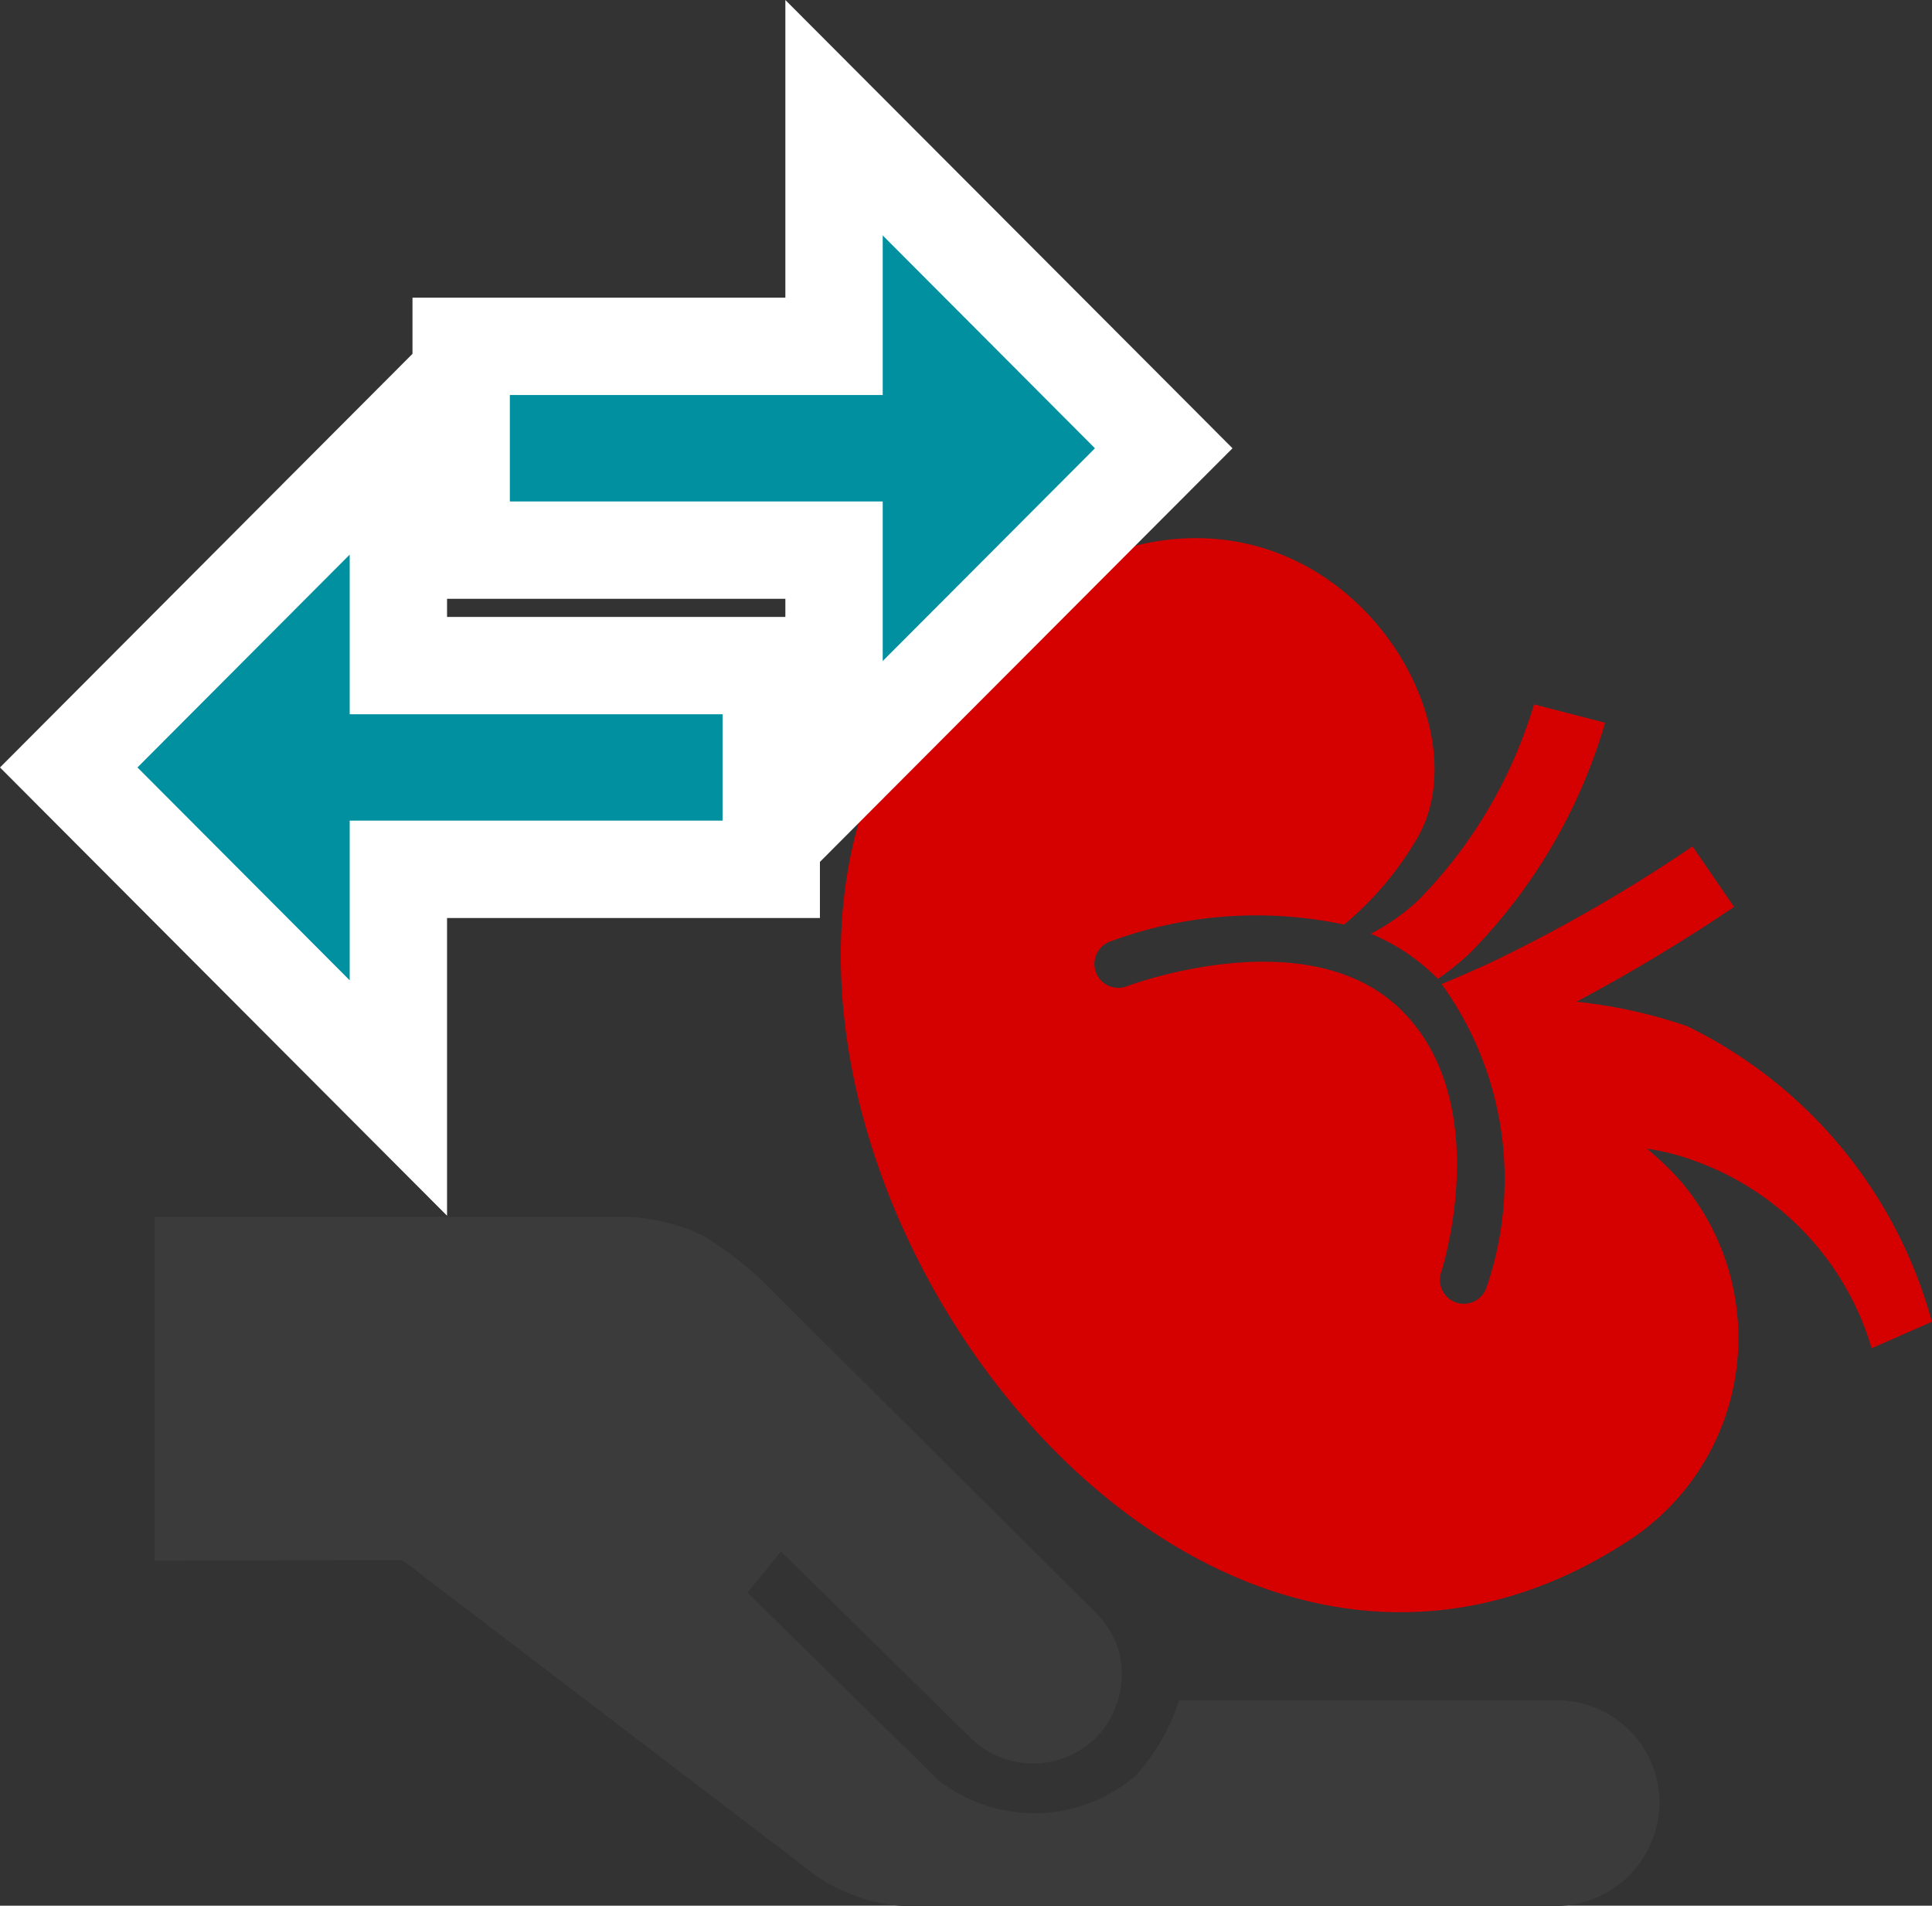 <svg xmlns="http://www.w3.org/2000/svg" viewBox="0 0 19.845 19.572">
  <rect x="0" y="0" width="19.845" height="19.572" fill="#333333" stroke="none"/>
  <defs>
    <style>
      .cls-1 {
        fill: #3b3b3b;
      }

      .cls-2 {
        fill: #d50000;
      }

      .cls-3 {
        fill: #00909f;
      }

      .cls-4, .cls-5 {
        stroke: none;
      }

      .cls-5 {
        fill: #fff;
      }
    </style>
  </defs>
  <g id="paciente-no-programa-de-transplante" transform="translate(-165.588 -7337.932)">
    <g id="noun_Organ_Donation_811139" data-name="noun_Organ Donation_811139" transform="translate(165.882 7330.085)">
      <g id="Group_182" data-name="Group 182" transform="translate(1.295 20.341)">
        <path id="Path_3845" data-name="Path 3845" class="cls-1" d="M15.358,48.63l-3.925,0a2.129,2.129,0,0,1-.449.776,1.6,1.6,0,0,1-2.023.043L7,47.523l.344-.423L9.3,49.023A.916.916,0,0,0,10.591,49a.893.893,0,0,0,.217-.383.934.934,0,0,0,.015-.457.9.9,0,0,0-.254-.44L7.13,44.3a3.644,3.644,0,0,0-.574-.437,1.976,1.976,0,0,0-.807-.2H.911v3.532l2.543-.007,4.112,3.136a1.8,1.8,0,0,0,1.017.417h6.754a1.068,1.068,0,0,0,1.029-1.131A1.052,1.052,0,0,0,15.358,48.63Z" transform="translate(-0.911 -43.66)"/>
      </g>
      <g id="Group_184" data-name="Group 184" transform="translate(8.338 13.372)">
        <g id="Group_183" data-name="Group 183" transform="translate(0 0)">
          <path id="Path_3846" data-name="Path 3846" class="cls-2" d="M71.8,25.356a2.062,2.062,0,0,1,.668.442c.007.006.012.014.019.021l.045-.029a2.7,2.7,0,0,0,.293-.242,5.6,5.6,0,0,0,1.382-2.359L73.477,23A4.854,4.854,0,0,1,72.3,25,2.154,2.154,0,0,1,71.8,25.356Z" transform="translate(-66.352 -21.291)"/>
          <path id="Path_3847" data-name="Path 3847" class="cls-2" d="M54.914,19.992a5.147,5.147,0,0,0-1.137-.251,17.994,17.994,0,0,0,1.619-.974l-.427-.621a15.955,15.955,0,0,1-2.087,1.2c-.174.079-.336.149-.49.214a3.419,3.419,0,0,1,.461,3.115.245.245,0,0,1-.466-.155c.006-.017.555-1.725-.4-2.684s-2.809-.261-2.828-.254a.245.245,0,1,1-.176-.458,4.334,4.334,0,0,1,2.407-.175,3.348,3.348,0,0,0,.75-.886c.831-1.416-1.34-4.476-4.208-2.359-4.671,3.448,1.138,13.052,6.412,9.551a2.484,2.484,0,0,0,.506-3.668,3.043,3.043,0,0,0-.35-.337,2.4,2.4,0,0,1,.479.121A2.926,2.926,0,0,1,56.809,23.3l.619-.272A4.775,4.775,0,0,0,54.914,19.992Z" transform="translate(-46.216 -14.978)"/>
        </g>
      </g>
    </g>
    <g id="ic_swap_horiz_24px" class="cls-3" transform="translate(164 7335.35)">
      <path class="cls-4" d="M 5.68 13.859 L 4.826 13.003 L 2.646 10.817 L 2.294 10.464 L 2.646 10.111 L 4.826 7.925 L 5.68 7.069 L 5.68 8.278 L 5.68 9.418 L 9.01 9.418 L 9.51 9.418 L 9.51 9.918 L 9.51 11.01 L 9.51 11.51 L 9.01 11.51 L 5.68 11.51 L 5.68 12.65 L 5.68 13.859 Z M 10.155 10.58 L 10.155 9.371 L 10.155 8.232 L 6.825 8.232 L 6.325 8.232 L 6.325 7.732 L 6.325 6.639 L 6.325 6.139 L 6.825 6.139 L 10.155 6.139 L 10.155 5 L 10.155 3.791 L 11.009 4.647 L 13.189 6.833 L 13.542 7.186 L 13.189 7.539 L 11.009 9.724 L 10.155 10.58 Z"/>
      <path class="cls-5" d="M 10.655 5 L 10.655 6.639 L 6.825 6.639 L 6.825 7.732 L 10.655 7.732 L 10.655 9.371 L 12.835 7.186 L 10.655 5 M 5.18 8.278 L 3 10.464 L 5.18 12.65 L 5.18 11.01 L 9.01 11.01 L 9.01 9.918 L 5.18 9.918 L 5.18 8.278 M 9.655 2.582 L 11.363 4.294 L 13.543 6.479 L 14.248 7.186 L 13.543 7.892 L 11.363 10.077 L 10.01 11.434 L 10.01 12.01 L 9.01 12.01 L 6.18 12.01 L 6.18 12.65 L 6.18 15.068 L 4.472 13.356 L 2.292 11.17 L 1.588 10.464 L 2.292 9.758 L 4.472 7.572 L 5.825 6.216 L 5.825 5.639 L 6.825 5.639 L 9.655 5.639 L 9.655 5 L 9.655 2.582 Z M 9.655 8.732 L 6.825 8.732 L 6.18 8.732 L 6.18 8.918 L 9.01 8.918 L 9.655 8.918 L 9.655 8.732 Z"/>
    </g>
  </g>
</svg>
